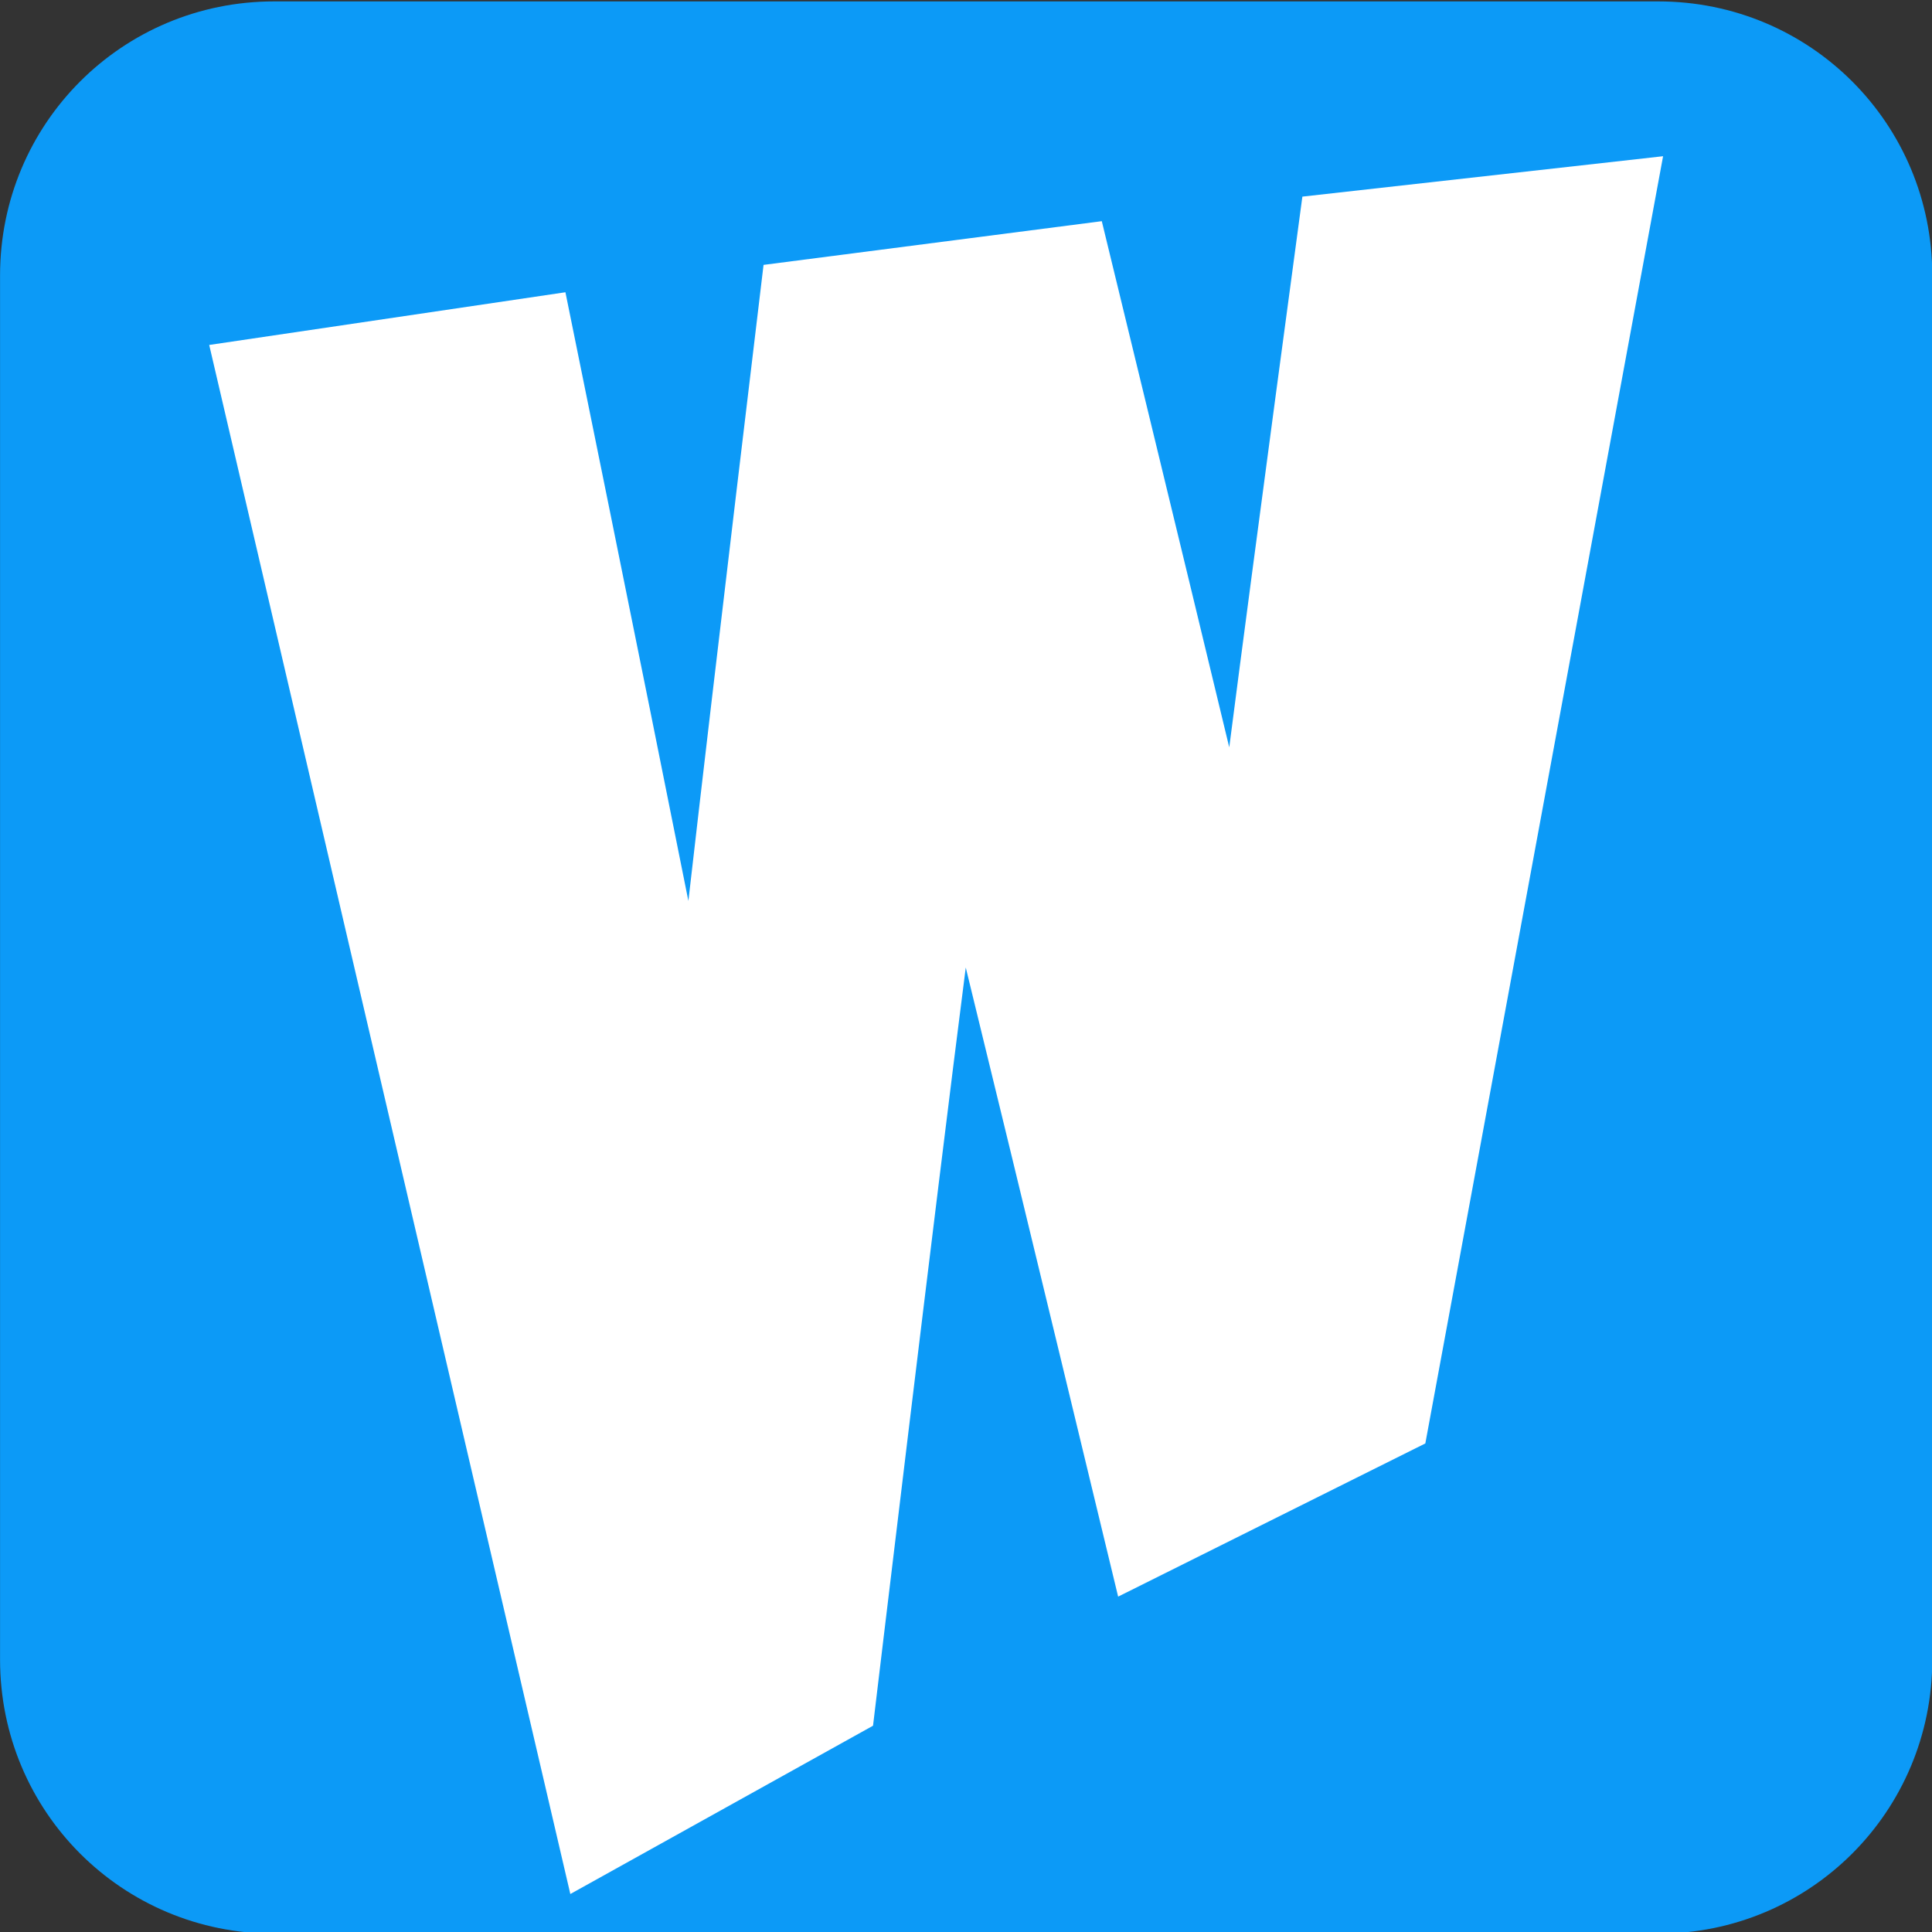 <svg
   xmlns:dc="http://purl.org/dc/elements/1.1/"
   xmlns:cc="http://creativecommons.org/ns#"
   xmlns:rdf="http://www.w3.org/1999/02/22-rdf-syntax-ns#"
   xmlns:svg="http://www.w3.org/2000/svg"
   xmlns="http://www.w3.org/2000/svg"
   xmlns:xlink="http://www.w3.org/1999/xlink"
   xmlns:sodipodi="http://sodipodi.sourceforge.net/DTD/sodipodi-0.dtd"
   xmlns:inkscape="http://www.inkscape.org/namespaces/inkscape"
   width="52"
   height="52"
   id="svg-logo-navbar"
   version="1.1"
   inkscape:version="0.48.5 r10040"
   inkscape:export-filename="/Users/anton/Desktop/favicon-310.png"
   inkscape:export-xdpi="90"
   inkscape:export-ydpi="90"
   sodipodi:docname="logo-navbar.svg">
  <rect width="100%" height="100%" fill="#333333" stroke="none"/>
  <defs
     id="defs4">
    <linearGradient
       id="linearGradient5123">
      <stop
         id="stop5131"
         offset="0"
         style="stop-color:#0c9af7;stop-opacity:1;" />
      <stop
         style="stop-color:#ff8e00;stop-opacity:1;"
         offset="1"
         id="stop5127" />
    </linearGradient>
    <linearGradient
       inkscape:collect="always"
       xlink:href="#linearGradient5123"
       id="linearGradient5129"
       x1="-485.714"
       y1="333.571"
       x2="-97.143"
       y2="333.571"
       gradientUnits="userSpaceOnUse"
       gradientTransform="matrix(0.073,0,0,0.079,-124.847,-5.477)" />
  </defs>
  <sodipodi:namedview
     id="base"
     pagecolor="#ffffff"
     bordercolor="#666666"
     borderopacity="1.0"
     inkscape:pageopacity="0.0"
     inkscape:pageshadow="2"
     inkscape:zoom="7.9195959"
     inkscape:cx="1.5399864"
     inkscape:cy="32.330996"
     inkscape:document-units="px"
     inkscape:current-layer="g4046"
     showgrid="false"
     inkscape:snap-page="true"
     inkscape:snap-center="true"
     inkscape:snap-grids="false"
     inkscape:window-width="1440"
     inkscape:window-height="802"
     inkscape:window-x="0"
     inkscape:window-y="0"
     inkscape:window-maximized="1"
     inkscape:snap-global="true"
     inkscape:snap-nodes="true"
     inkscape:snap-bbox="true"
     inkscape:bbox-paths="true"
     showguides="true"
     inkscape:guide-bbox="true"
     fit-margin-top="0"
     fit-margin-left="0"
     fit-margin-right="0"
     fit-margin-bottom="0">
    <sodipodi:guide
       orientation="0,1"
       position="87.143,258"
       id="guide5135" />
    <sodipodi:guide
       orientation="0,1"
       position="131.429,568"
       id="guide5137" />
    <sodipodi:guide
       orientation="0,1"
       position="385.714,258"
       id="guide5139" />
    <sodipodi:guide
       orientation="0,1"
       position="87.143,258"
       id="guide5141" />
  </sodipodi:namedview>
  <g
     inkscape:label="Layer 1"
     inkscape:groupmode="layer"
     id="layer1"
     transform="translate(-3.2970052e-5,-1000.362)">
    <g
       transform="translate(1960.987,644.402)"
       id="layer1-9"
       inkscape:label="Layer 1"
       style="fill:#808000">
      <g
         style="fill:#808000;display:inline"
         transform="matrix(10.995,0,0,10.995,-2129.33,-937.905)"
         id="g4046">
        <path
           style="fill-opacity:1;stroke:none;fill:#0c9af7"
           d="m 15.982,117.681 3.388,0 c 0.372,0 0.671,0.299 0.671,0.671 l 0,3.388 c 0,0.372 -0.299,0.671 -0.671,0.671 l -3.388,0 c -0.372,0 -0.671,-0.299 -0.671,-0.671 l 0,-3.388 c 0,-0.372 0.299,-0.671 0.671,-0.671 z"
           id="rect5117" />
        <path
           style="fill:#ffffff"
           id="path4050"
           d="m 18.499,118.159 c 0,0 -0.115,0.852 -0.179,1.348 -0.112,-0.466 -0.312,-1.288 -0.312,-1.288 l -0.828,0.107 c 0,0 -0.118,0.98 -0.184,1.557 -0.109,-0.547 -0.301,-1.49 -0.301,-1.49 l -0.872,0.129 0.884,3.792 0.741,-0.412 c 0,0 0.154,-1.288 0.227,-1.856 0.123,0.502 0.373,1.54 0.373,1.54 l 0.752,-0.375 0.582,-3.151 -0.884,0.099 z"
           inkscape:connector-curvature="0"
           inkscape:export-filename="/Users/anton/Desktop/favicon-310.png"
           inkscape:export-xdpi="90"
           inkscape:export-ydpi="90" />
      </g>
    </g>
  </g>
</svg>

